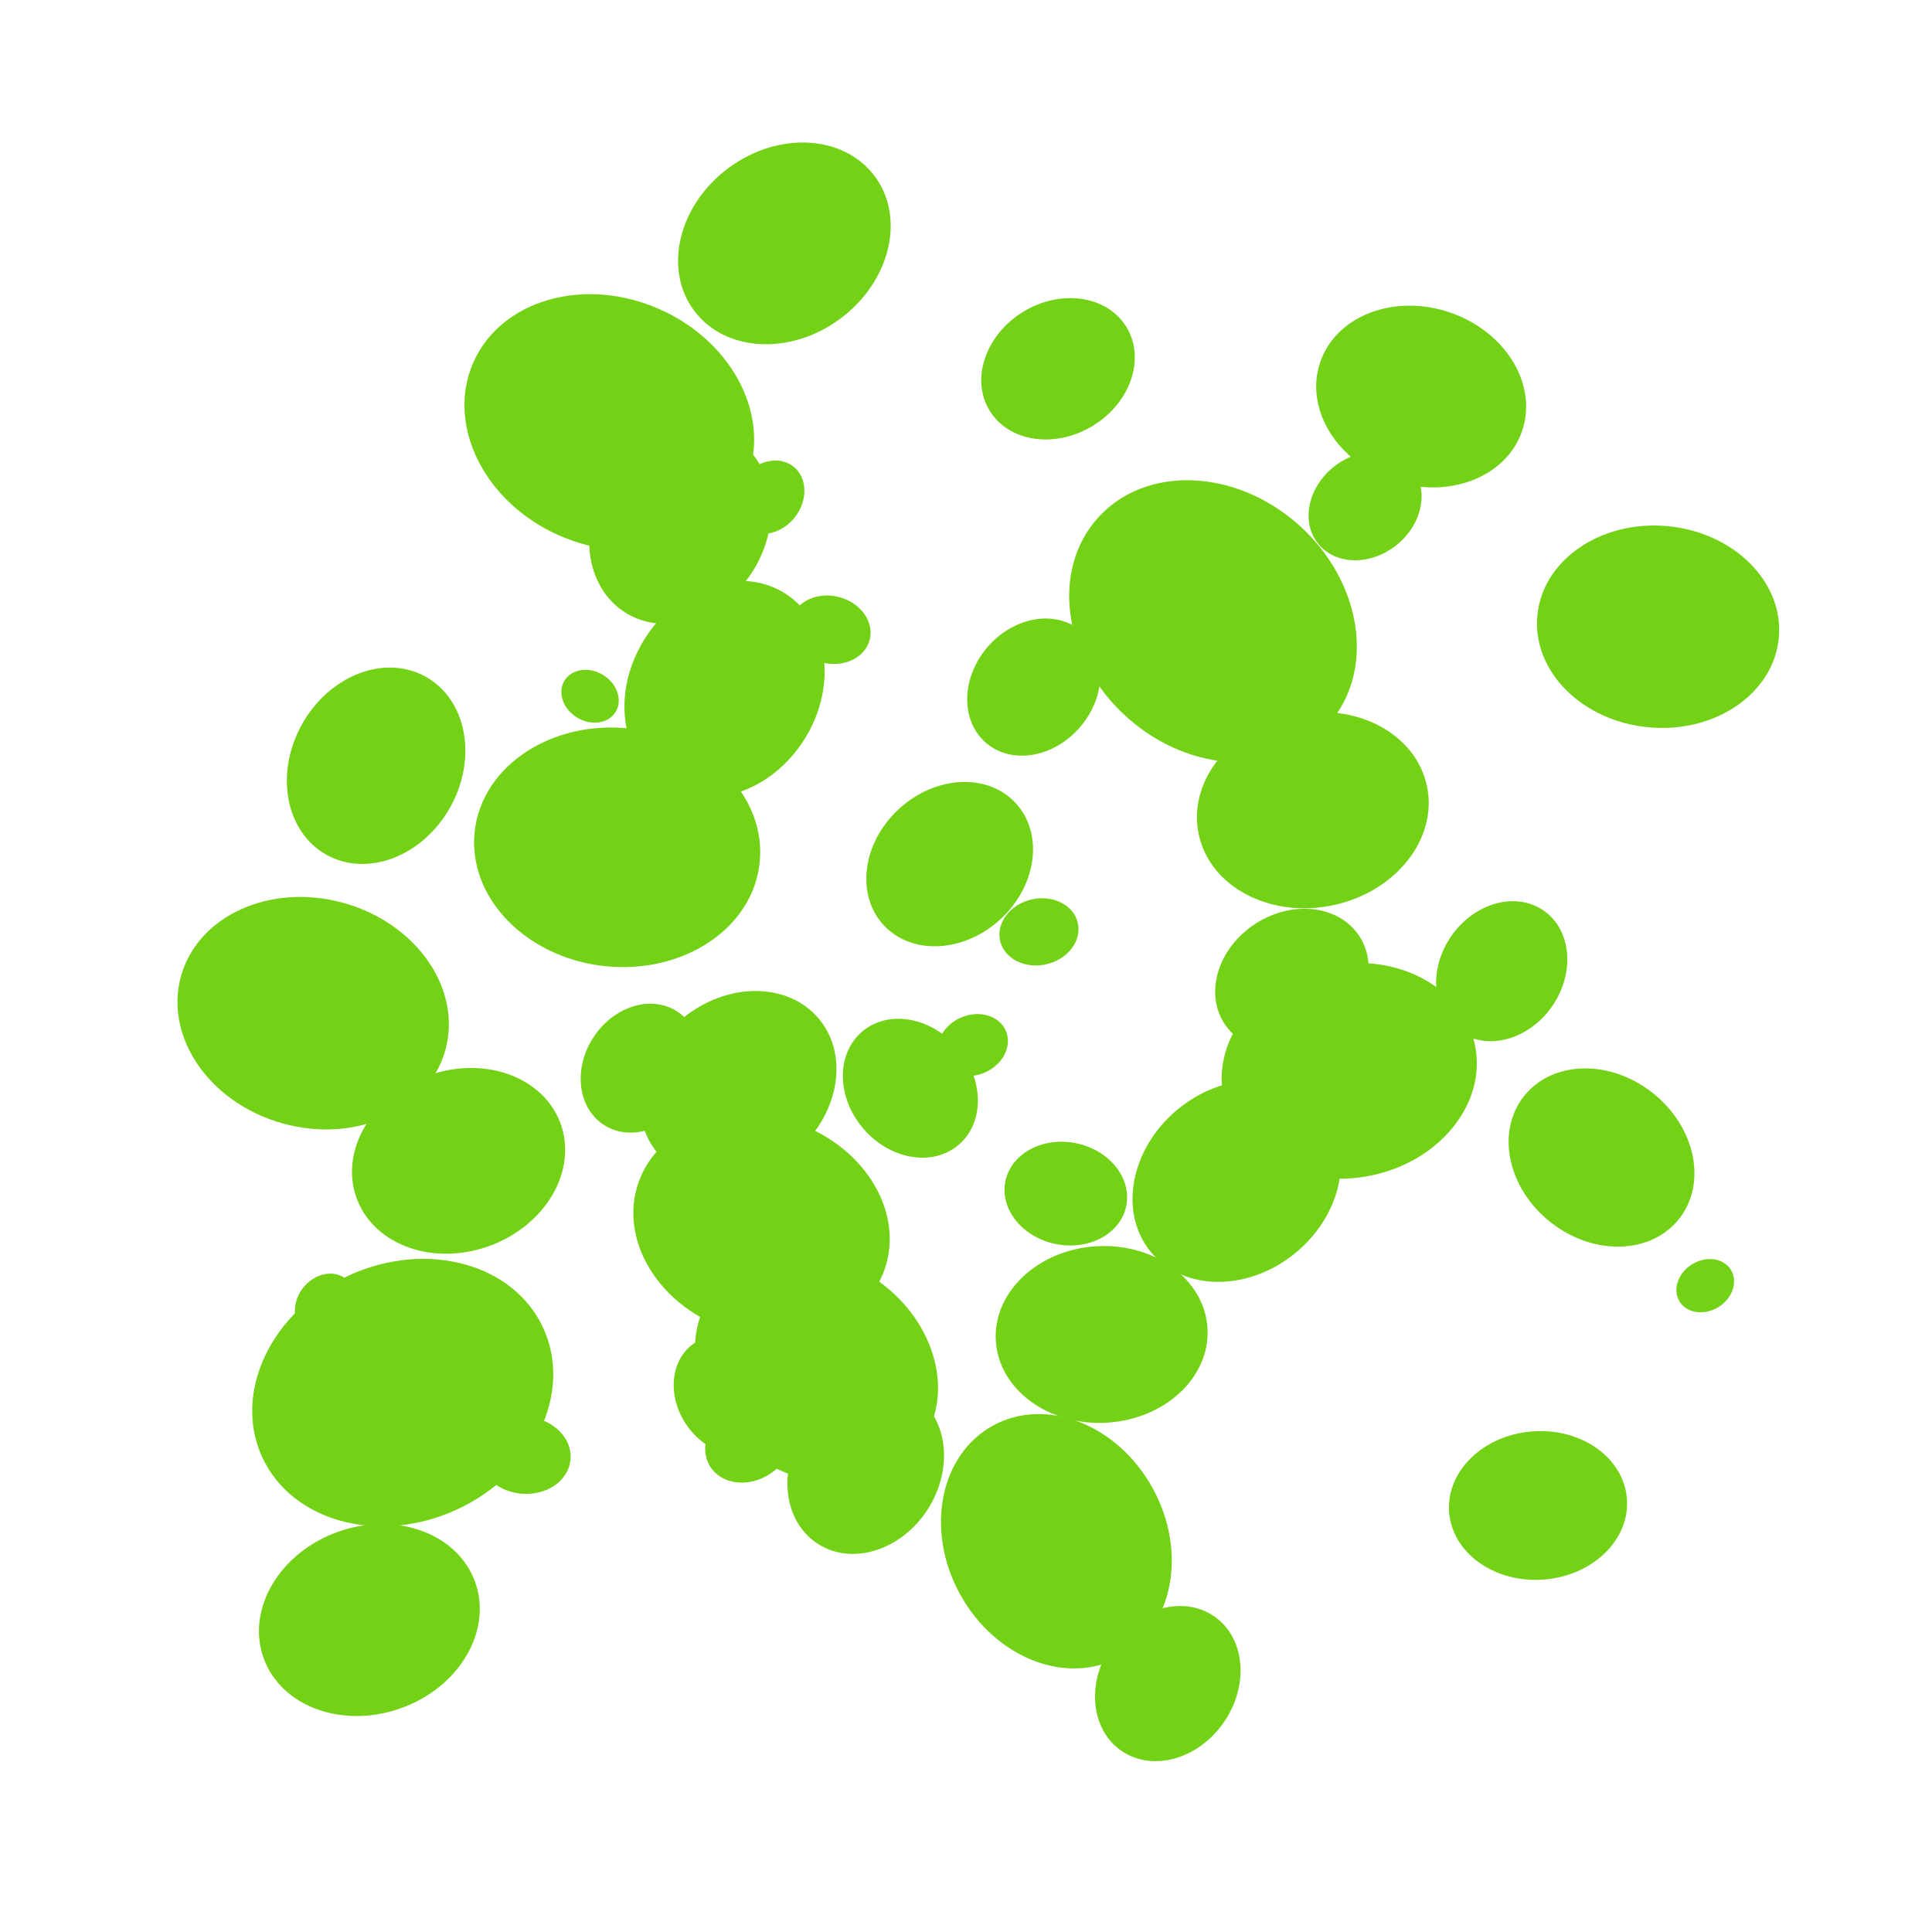 <?xml version="1.0" encoding="UTF-8" standalone="no"?>
<!-- Created with Inkscape (http://www.inkscape.org/) -->

<svg
   xmlns:dc="http://purl.org/dc/elements/1.1/"
   xmlns:cc="http://creativecommons.org/ns#"
   xmlns:rdf="http://www.w3.org/1999/02/22-rdf-syntax-ns#"
   xmlns:svg="http://www.w3.org/2000/svg"
   xmlns="http://www.w3.org/2000/svg"
   xmlns:xlink="http://www.w3.org/1999/xlink"
   xmlns:sodipodi="http://sodipodi.sourceforge.net/DTD/sodipodi-0.dtd"
   xmlns:inkscape="http://www.inkscape.org/namespaces/inkscape"
   width="32px"
   height="32px"
   id="svg2985"
   version="1.1"
   inkscape:version="0.48.2 r9819"
   sodipodi:docname="slime.svg">
  <defs
     id="defs5554">
    <linearGradient
       id="linearGradient7751">
      <stop
         id="stop7753"
         offset="0"
         style="stop-color:#8ae234;stop-opacity:1" />
      <stop
         id="stop7755"
         offset="1"
         style="stop-color:#73d216;stop-opacity:1" />
    </linearGradient>
    <filter
       id="filter3001"
       inkscape:label="Chalk and sponge"
       inkscape:menu="Distort"
       inkscape:menu-tooltip="Low turbulence gives sponge look and high turbulence chalk"
       width="1.6"
       height="2"
       y="-0.5"
       x="-0.3"
       color-interpolation-filters="sRGB">
      <feTurbulence
         id="feTurbulence3003"
         baseFrequency="0.4"
         type="fractalNoise"
         seed="0"
         numOctaves="5"
         result="result1" />
      <feOffset
         id="feOffset3005"
         dx="-5"
         dy="-5"
         result="result2" />
      <feDisplacementMap
         id="feDisplacementMap3007"
         in2="result1"
         xChannelSelector="R"
         yChannelSelector="G"
         scale="30"
         in="SourceGraphic" />
    </filter>
    <linearGradient
       inkscape:collect="always"
       xlink:href="#linearGradient7751"
       id="linearGradient3010"
       gradientUnits="userSpaceOnUse"
       x1="16"
       y1="25"
       x2="16"
       y2="8" />
  </defs>
  <sodipodi:namedview
     id="base"
     pagecolor="#ffffff"
     bordercolor="#666666"
     borderopacity="1.0"
     inkscape:pageopacity="0.0"
     inkscape:pageshadow="2"
     inkscape:zoom="5.12"
     inkscape:cx="26.917422"
     inkscape:cy="16.989974"
     inkscape:current-layer="layer1"
     showgrid="true"
     inkscape:grid-bbox="true"
     inkscape:document-units="px"
     inkscape:window-width="1625"
     inkscape:window-height="1006"
     inkscape:window-x="1280"
     inkscape:window-y="0"
     inkscape:window-maximized="1">
    <inkscape:grid
       type="xygrid"
       id="grid2993"
       empspacing="5"
       visible="true"
       enabled="true"
       snapvisiblegridlinesonly="true" />
  </sodipodi:namedview>
  <g
     id="layer1"
     inkscape:label="Layer 1"
     inkscape:groupmode="layer">
    <path
       inkscape:connector-curvature="0"
       id="use3788"
       d="m 13.568,16.88 c 0.509,0.617 0.322,1.613 -0.418,2.224 -0.74,0.611 -1.753,0.606 -2.263,-0.011 -0.509,-0.617 -0.322,-1.613 0.418,-2.224 0.74,-0.611 1.753,-0.606 2.263,0.011 z"
       style="fill:#73d216;fill-opacity:1;stroke:none" />
    <path
       inkscape:connector-curvature="0"
       id="use3790"
       d="m 22.982,17.589 c -0.27,0.184 -0.668,0.071 -0.889,-0.254 -0.221,-0.324 -0.181,-0.736 0.089,-0.92 0.27,-0.184 0.668,-0.071 0.889,0.254 0.221,0.324 0.181,0.736 -0.089,0.92 z"
       style="fill:#73d216;fill-opacity:1;stroke:none" />
    <path
       inkscape:connector-curvature="0"
       id="use3792"
       d="m 15.25,23.906 c -0.572,0.794 -1.808,0.882 -2.761,0.196 -0.953,-0.686 -1.263,-1.886 -0.691,-2.68 0.572,-0.794 1.808,-0.882 2.761,-0.196 0.953,0.686 1.263,1.886 0.691,2.68 z"
       style="fill:#73d216;fill-opacity:1;stroke:none" />
    <path
       inkscape:connector-curvature="0"
       id="use3794"
       d="m 16.825,13.304 c 0.464,0.504 0.35,1.365 -0.255,1.922 -0.605,0.557 -1.472,0.6 -1.936,0.095 -0.464,-0.504 -0.35,-1.365 0.255,-1.922 0.605,-0.557 1.472,-0.6 1.936,-0.095 z"
       style="fill:#73d216;fill-opacity:1;stroke:none" />
    <path
       inkscape:connector-curvature="0"
       id="use3796"
       d="m 17.909,10.453 c 0.427,0.362 0.421,1.071 -0.014,1.583 -0.434,0.512 -1.133,0.634 -1.559,0.272 -0.427,-0.362 -0.421,-1.071 0.014,-1.583 0.434,-0.512 1.133,-0.634 1.559,-0.272 z"
       style="fill:#73d216;fill-opacity:1;stroke:none" />
    <path
       inkscape:connector-curvature="0"
       id="use3798"
       d="m 29.463,10.561 c -0.083,0.92 -1.046,1.586 -2.151,1.486 -1.105,-0.1 -1.933,-0.927 -1.849,-1.847 0.083,-0.92 1.046,-1.586 2.151,-1.486 1.105,0.1 1.933,0.927 1.849,1.847 z"
       style="fill:#73d216;fill-opacity:1;stroke:none" />
    <path
       inkscape:connector-curvature="0"
       id="use3800"
       d="m 18.654,19.976 c -0.095,0.46 -0.619,0.742 -1.172,0.628 -0.553,-0.114 -0.924,-0.579 -0.829,-1.04 0.095,-0.46 0.619,-0.742 1.172,-0.628 0.553,0.114 0.924,0.579 0.829,1.04 z"
       style="fill:#73d216;fill-opacity:1;stroke:none" />
    <path
       inkscape:connector-curvature="0"
       id="use3802"
       d="m 20.111,26.772 c 0.513,0.354 0.584,1.139 0.16,1.754 -0.424,0.615 -1.184,0.827 -1.697,0.473 -0.513,-0.354 -0.584,-1.139 -0.16,-1.754 0.424,-0.615 1.184,-0.827 1.697,-0.473 z"
       style="fill:#73d216;fill-opacity:1;stroke:none" />
    <path
       inkscape:connector-curvature="0"
       id="use3804"
       d="m 20,22 c 0.047,0.807 -0.699,1.507 -1.667,1.564 -0.968,0.057 -1.792,-0.551 -1.839,-1.358 -0.047,-0.807 0.699,-1.507 1.667,-1.564 C 19.129,20.585 19.953,21.193 20,22 z"
       style="fill:#73d216;fill-opacity:1;stroke:none" />
    <path
       inkscape:connector-curvature="0"
       id="use3806"
       d="m 9.283,18.605 c 0.286,0.777 -0.237,1.685 -1.169,2.029 -0.932,0.344 -1.92,-0.008 -2.206,-0.784 -0.286,-0.777 0.237,-1.685 1.169,-2.029 0.932,-0.344 1.92,0.008 2.206,0.784 z"
       style="fill:#73d216;fill-opacity:1;stroke:none" />
    <path
       inkscape:connector-curvature="0"
       id="use3808"
       d="m 14.405,10.597 c -0.077,0.299 -0.43,0.467 -0.789,0.375 -0.359,-0.092 -0.588,-0.409 -0.511,-0.709 0.077,-0.299 0.43,-0.467 0.789,-0.375 0.359,0.092 0.588,0.409 0.511,0.709 z"
       style="fill:#73d216;fill-opacity:1;stroke:none" />
    <path
       inkscape:connector-curvature="0"
       id="use3810"
       d="m 11.214,16.752 c 0.433,0.279 0.513,0.926 0.178,1.445 -0.334,0.519 -0.956,0.714 -1.389,0.436 C 9.57,18.354 9.49,17.707 9.825,17.188 10.159,16.669 10.781,16.473 11.214,16.752 z"
       style="fill:#73d216;fill-opacity:1;stroke:none" />
    <path
       inkscape:connector-curvature="0"
       id="use3812"
       d="M 22,12 C 21.213,12.878 19.72,12.825 18.666,11.88 17.612,10.936 17.395,9.458 18.183,8.579 18.97,7.701 20.462,7.755 21.517,8.699 22.571,9.644 22.787,11.122 22,12 z"
       style="fill:#73d216;fill-opacity:1;stroke:none" />
    <path
       inkscape:connector-curvature="0"
       id="use3814"
       d="m 26.947,24.827 c 0.05,0.678 -0.569,1.276 -1.382,1.336 -0.813,0.06 -1.513,-0.441 -1.563,-1.119 -0.05,-0.678 0.569,-1.276 1.382,-1.336 0.813,-0.06 1.513,0.441 1.563,1.119 z"
       style="fill:#73d216;fill-opacity:1;stroke:none" />
    <path
       inkscape:connector-curvature="0"
       id="use3816"
       d="m 28.667,21.029 c 0.123,0.195 0.033,0.471 -0.201,0.618 -0.233,0.147 -0.522,0.108 -0.645,-0.086 -0.123,-0.195 -0.033,-0.471 0.201,-0.618 0.233,-0.147 0.522,-0.108 0.645,0.086 z"
       style="fill:#73d216;fill-opacity:1;stroke:none" />
    <path
       inkscape:connector-curvature="0"
       id="use3822"
       d="m 22.518,15.51 c 0.332,0.515 0.099,1.256 -0.519,1.654 -0.619,0.398 -1.389,0.303 -1.721,-0.212 -0.332,-0.515 -0.099,-1.256 0.519,-1.654 0.619,-0.398 1.389,-0.303 1.721,0.212 z"
       style="fill:#73d216;fill-opacity:1;stroke:none" />
    <path
       inkscape:connector-curvature="0"
       id="use3824"
       d="m 23.39,7.76 c 0.286,0.359 0.168,0.928 -0.263,1.271 -0.431,0.343 -1.012,0.33 -1.297,-0.029 -0.286,-0.359 -0.168,-0.928 0.263,-1.271 0.431,-0.343 1.012,-0.33 1.297,0.029 z"
       style="fill:#73d216;fill-opacity:1;stroke:none" />
    <path
       inkscape:connector-curvature="0"
       id="use3826"
       d="M 9,22 C 9.49,23.072 8.845,24.418 7.558,25.007 6.272,25.595 4.831,25.203 4.341,24.131 3.851,23.059 4.496,21.713 5.783,21.124 7.069,20.536 8.51,20.928 9,22 z"
       style="fill:#73d216;fill-opacity:1;stroke:none" />
    <path
       inkscape:connector-curvature="0"
       id="use3830"
       d="m 7.87,26.204 c 0.289,0.806 -0.26,1.742 -1.228,2.089 -0.968,0.347 -1.987,-0.025 -2.276,-0.831 -0.289,-0.806 0.26,-1.742 1.228,-2.089 0.968,-0.347 1.987,0.025 2.276,0.831 z"
       style="fill:#73d216;fill-opacity:1;stroke:none" />
    <path
       inkscape:connector-curvature="0"
       id="use3832"
       d="m 13.043,23.476 c 0.188,0.294 0.055,0.716 -0.298,0.942 -0.353,0.226 -0.792,0.171 -0.98,-0.124 -0.188,-0.294 -0.055,-0.716 0.298,-0.942 0.353,-0.226 0.792,-0.171 0.98,0.124 z"
       style="fill:#73d216;fill-opacity:1;stroke:none" />
    <path
       inkscape:connector-curvature="0"
       id="use3834"
       d="m 5.729,21.182 c 0.2,0.159 0.207,0.482 0.017,0.721 C 5.555,22.143 5.239,22.208 5.039,22.05 4.839,21.891 4.832,21.568 5.022,21.328 5.213,21.089 5.529,21.023 5.729,21.182 z"
       style="fill:#73d216;fill-opacity:1;stroke:none" />
    <path
       inkscape:connector-curvature="0"
       id="use3836"
       d="m 15.878,18.962 c -0.431,0.368 -1.139,0.247 -1.581,-0.271 -0.442,-0.518 -0.45,-1.236 -0.018,-1.604 0.431,-0.368 1.139,-0.247 1.581,0.271 0.442,0.518 0.45,1.236 0.018,1.604 z"
       style="fill:#73d216;fill-opacity:1;stroke:none" />
    <path
       inkscape:connector-curvature="0"
       id="use3838"
       d="m 7.05,11.208 c 0.679,0.378 0.862,1.345 0.409,2.159 -0.453,0.815 -1.371,1.169 -2.05,0.792 C 4.73,13.782 4.547,12.815 5,12 5.453,11.185 6.371,10.831 7.05,11.208 z"
       style="fill:#73d216;fill-opacity:1;stroke:none" />
    <path
       inkscape:connector-curvature="0"
       id="use3840"
       d="M 9.448,24.187 C 9.409,24.538 9.036,24.785 8.615,24.738 8.194,24.692 7.884,24.37 7.923,24.019 c 0.039,-0.351 0.411,-0.598 0.833,-0.552 0.421,0.046 0.731,0.368 0.693,0.719 z"
       style="fill:#73d216;fill-opacity:1;stroke:none" />
    <path
       inkscape:connector-curvature="0"
       id="use3842"
       d="m 24.432,17.319 c 0.192,0.959 -0.585,1.923 -1.736,2.154 -1.151,0.231 -2.239,-0.36 -2.432,-1.319 C 20.072,17.195 20.849,16.231 22,16 c 1.151,-0.231 2.239,0.36 2.432,1.319 z"
       style="fill:#73d216;fill-opacity:1;stroke:none" />
    <path
       inkscape:connector-curvature="0"
       id="use3844"
       d="m 25.565,15.08 c 0.463,0.319 0.528,1.027 0.146,1.583 -0.382,0.555 -1.068,0.747 -1.53,0.429 -0.463,-0.319 -0.528,-1.027 -0.146,-1.583 0.382,-0.555 1.068,-0.747 1.53,-0.429 z"
       style="fill:#73d216;fill-opacity:1;stroke:none" />
    <path
       inkscape:connector-curvature="0"
       id="use3846"
       d="m 12.713,23.966 c -0.393,0.283 -0.987,0.13 -1.326,-0.342 -0.339,-0.472 -0.296,-1.083 0.097,-1.366 0.393,-0.283 0.987,-0.13 1.326,0.342 0.339,0.472 0.296,1.083 -0.097,1.366 z"
       style="fill:#73d216;fill-opacity:1;stroke:none" />
    <path
       inkscape:connector-curvature="0"
       id="use3848"
       d="m 18.547,27.444 c -0.882,0.483 -2.067,0.017 -2.647,-1.041 -0.58,-1.058 -0.335,-2.308 0.547,-2.791 0.882,-0.483 2.067,-0.017 2.647,1.041 0.58,1.058 0.335,2.308 -0.547,2.791 z"
       style="fill:#73d216;fill-opacity:1;stroke:none" />
    <path
       inkscape:connector-curvature="0"
       id="use3850"
       d="m 15.129,23.103 c 0.568,0.363 0.675,1.211 0.239,1.893 -0.436,0.682 -1.25,0.94 -1.819,0.577 -0.568,-0.363 -0.675,-1.211 -0.239,-1.893 0.436,-0.682 1.25,-0.94 1.819,-0.577 z"
       style="fill:#73d216;fill-opacity:1;stroke:none" />
    <path
       inkscape:connector-curvature="0"
       id="use3852"
       d="m 16.66,17.073 c 0.109,0.252 -0.048,0.562 -0.349,0.692 -0.302,0.131 -0.635,0.033 -0.744,-0.219 -0.109,-0.252 0.048,-0.562 0.349,-0.692 0.302,-0.131 0.635,-0.033 0.744,0.219 z"
       style="fill:#73d216;fill-opacity:1;stroke:none" />
    <path
       inkscape:connector-curvature="0"
       id="use3854"
       d="m 27.812,20.187 c -0.467,0.592 -1.421,0.617 -2.131,0.056 -0.71,-0.561 -0.907,-1.494 -0.44,-2.086 0.467,-0.592 1.421,-0.617 2.131,-0.056 0.71,0.561 0.907,1.494 0.44,2.086 z"
       style="fill:#73d216;fill-opacity:1;stroke:none" />
    <path
       inkscape:connector-curvature="0"
       id="use3856"
       d="m 21.902,18.381 c 0.543,0.652 0.349,1.71 -0.434,2.362 -0.783,0.652 -1.858,0.652 -2.402,-6.14e-4 -0.543,-0.652 -0.349,-1.71 0.434,-2.362 0.783,-0.652 1.858,-0.652 2.402,6.15e-4 z"
       style="fill:#73d216;fill-opacity:1;stroke:none" />
    <path
       inkscape:connector-curvature="0"
       id="use3860"
       d="M 7.374,17.402 C 7.089,18.408 5.878,18.947 4.67,18.604 3.462,18.262 2.715,17.168 3,16.162 3.285,15.155 4.496,14.617 5.704,14.959 6.912,15.302 7.66,16.395 7.374,17.402 z"
       style="fill:#73d216;fill-opacity:1;stroke:none" />
    <path
       inkscape:connector-curvature="0"
       id="use3862"
       d="M 10.197,11.79 C 10.078,11.986 9.792,12.028 9.558,11.885 9.324,11.743 9.23,11.469 9.349,11.274 9.468,11.079 9.754,11.036 9.988,11.179 c 0.234,0.143 0.328,0.417 0.209,0.612 z"
       style="fill:#73d216;fill-opacity:1;stroke:none" />
    <path
       inkscape:connector-curvature="0"
       id="use3864"
       d="M 12.179,7.266 C 12.841,7.687 12.969,8.671 12.465,9.466 11.961,10.26 11.016,10.564 10.354,10.144 9.691,9.724 9.563,8.739 10.067,7.945 10.571,7.15 11.517,6.846 12.179,7.266 z"
       style="fill:#73d216;fill-opacity:1;stroke:none" />
    <path
       inkscape:connector-curvature="0"
       id="use3866"
       d="M 14.646,21.043 C 14.307,21.978 13.122,22.407 12,22 c -1.122,-0.407 -1.758,-1.495 -1.419,-2.43 0.339,-0.935 1.524,-1.364 2.646,-0.957 1.122,0.407 1.758,1.495 1.419,2.43 z"
       style="fill:#73d216;fill-opacity:1;stroke:none" />
    <path
       inkscape:connector-curvature="0"
       id="use3868"
       d="M 13.001,9.828 C 13.731,10.288 13.875,11.372 13.322,12.248 12.77,13.124 11.73,13.461 11,13 10.27,12.539 10.126,11.456 10.679,10.58 11.231,9.704 12.271,9.367 13.001,9.828 z"
       style="fill:#73d216;fill-opacity:1;stroke:none" />
    <path
       inkscape:connector-curvature="0"
       id="use3870"
       d="M 12.581,14.301 C 12.459,15.387 11.303,16.147 10,16 8.697,15.853 7.741,14.853 7.863,13.767 c 0.123,-1.086 1.279,-1.846 2.581,-1.699 1.303,0.147 2.259,1.147 2.137,2.233 z"
       style="fill:#73d216;fill-opacity:1;stroke:none" />
    <path
       inkscape:connector-curvature="0"
       id="use3872"
       d="m 17.852,15.286 c 0.068,0.296 -0.165,0.603 -0.52,0.685 -0.355,0.082 -0.699,-0.092 -0.767,-0.388 -0.068,-0.296 0.165,-0.603 0.52,-0.685 0.355,-0.082 0.699,0.092 0.767,0.388 z"
       style="fill:#73d216;fill-opacity:1;stroke:none" />
    <path
       inkscape:connector-curvature="0"
       id="use3874"
       d="m 23.635,13.021 c 0.183,0.87 -0.515,1.754 -1.559,1.973 -1.044,0.22 -2.039,-0.307 -2.222,-1.178 -0.183,-0.87 0.515,-1.754 1.559,-1.973 1.044,-0.22 2.039,0.307 2.222,1.178 z"
       style="fill:#73d216;fill-opacity:1;stroke:none" />
    <path
       inkscape:connector-curvature="0"
       id="use3876"
       d="m 18.657,5.416 c 0.319,0.521 0.07,1.254 -0.556,1.636 C 17.476,7.435 16.71,7.322 16.391,6.801 16.073,6.28 16.322,5.547 16.947,5.164 17.573,4.782 18.339,4.895 18.657,5.416 z"
       style="fill:#73d216;fill-opacity:1;stroke:none" />
    <path
       inkscape:connector-curvature="0"
       id="use3878"
       d="M 12.344,7.982 C 11.89,9.019 10.513,9.417 9.268,8.872 8.024,8.326 7.384,7.043 7.839,6.006 8.293,4.97 9.67,4.571 10.915,5.117 c 1.244,0.546 1.884,1.828 1.43,2.865 z"
       style="fill:#73d216;fill-opacity:1;stroke:none" />
    <path
       inkscape:connector-curvature="0"
       id="use3880"
       d="m 25.212,7.135 c -0.261,0.77 -1.221,1.14 -2.145,0.827 -0.924,-0.313 -1.462,-1.191 -1.201,-1.961 0.261,-0.77 1.221,-1.14 2.145,-0.827 0.924,0.313 1.462,1.191 1.201,1.961 z"
       style="fill:#73d216;fill-opacity:1;stroke:none" />
    <path
       inkscape:connector-curvature="0"
       id="use3882"
       d="m 13.145,7.73 c 0.232,0.187 0.239,0.564 0.016,0.843 C 12.937,8.852 12.567,8.927 12.335,8.74 12.102,8.554 12.095,8.177 12.319,7.898 12.543,7.619 12.913,7.544 13.145,7.73 z"
       style="fill:#73d216;fill-opacity:1;stroke:none" />
    <path
       inkscape:connector-curvature="0"
       id="use3884"
       d="M 14.49,2.921 C 15.001,3.61 14.744,4.666 13.917,5.279 13.09,5.893 12.005,5.831 11.494,5.142 10.983,4.452 11.239,3.396 12.066,2.783 12.894,2.17 13.978,2.231 14.49,2.921 z"
       style="fill:#73d216;fill-opacity:1;stroke:none" />
  </g>
</svg>
